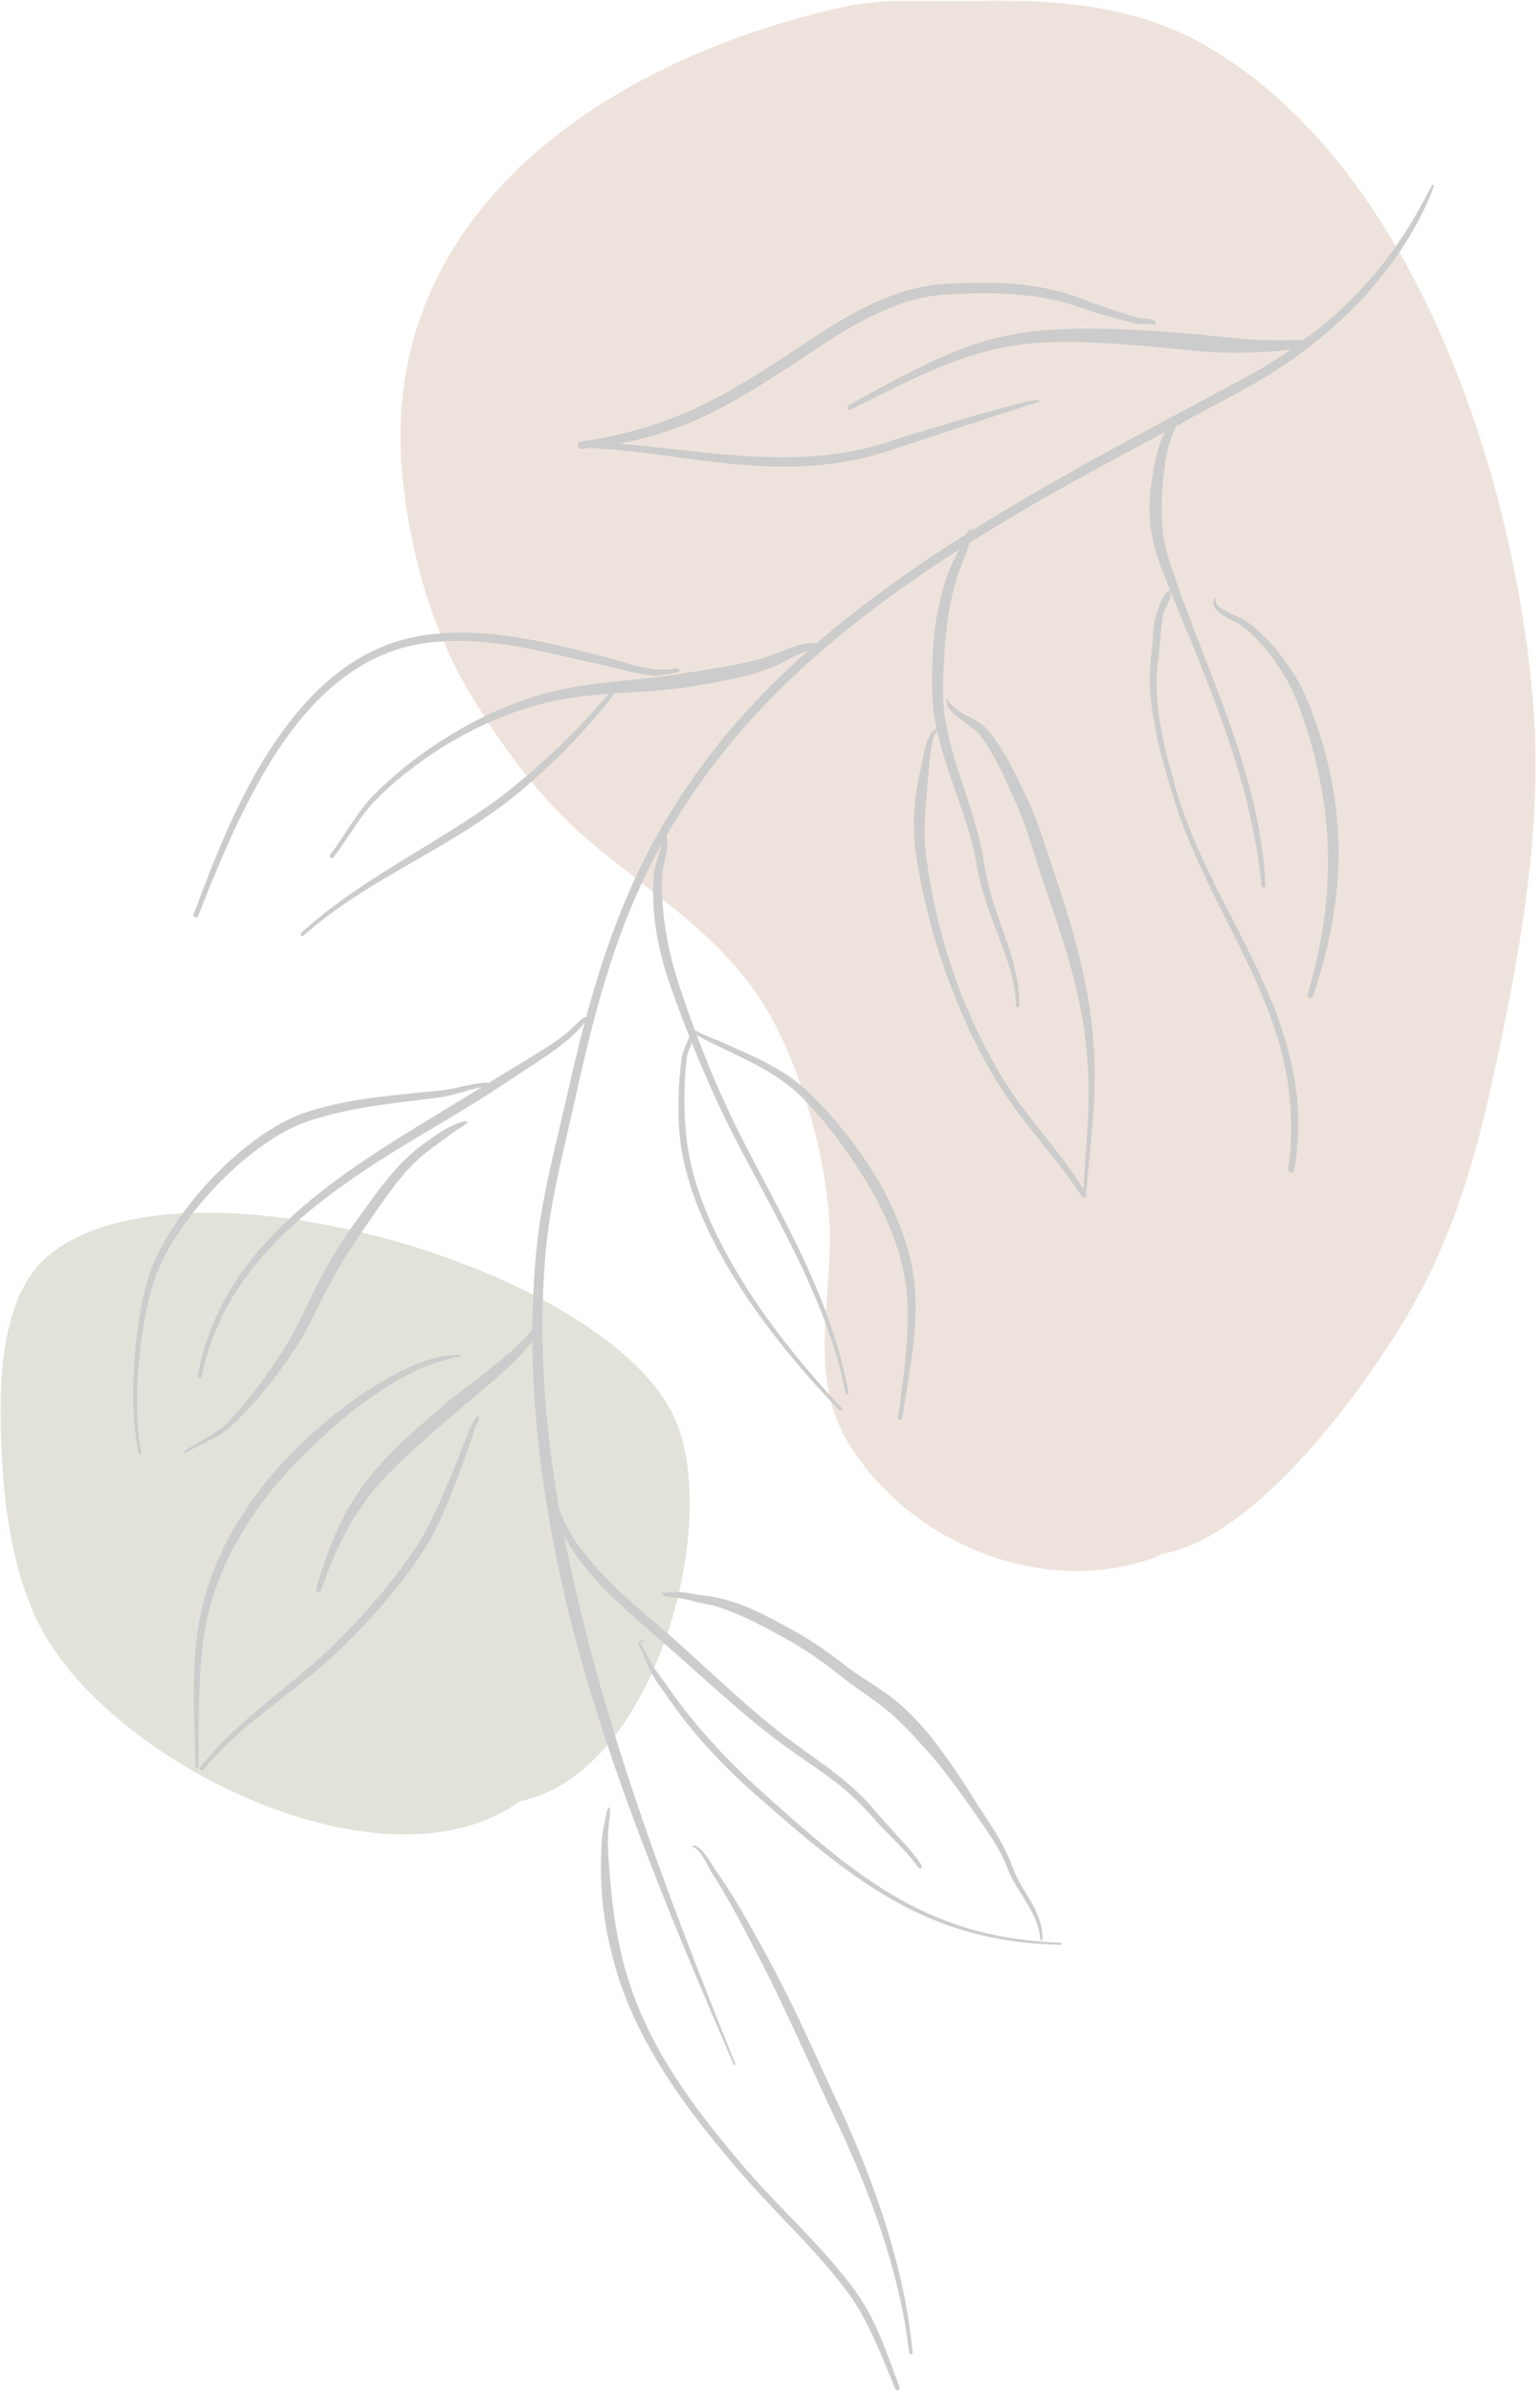 <svg width="346" height="537" viewBox="0 0 346 537" fill="none" xmlns="http://www.w3.org/2000/svg">
<g opacity="0.2">
<path fill-rule="evenodd" clip-rule="evenodd" d="M116.823 404.358C146.438 398.391 161.456 344.56 152.28 320.062C139.234 285.234 41.217 256.64 10.92 281.834C1.608 289.578 0.153 305.009 0.146 316.202C0.135 331.904 1.629 350.364 8.715 364.548C24.232 395.605 86.376 426.391 116.823 404.358Z" fill="#6D6F47"/>
<path fill-rule="evenodd" clip-rule="evenodd" d="M260.848 348.871C283.994 345.203 311.602 305.166 320.374 287.667C327.123 274.206 331.481 259.742 334.743 245.121C340.964 217.237 346.773 186.979 344.498 158.33C340.478 107.671 318.165 37.831 271.266 10.453C254.73 0.802 236.041 -0.23 217.666 0.24C208.354 0.48 199.029 -0.528 189.834 1.487C136.617 13.159 83.277 48.096 90.659 109.285C92.614 125.491 97.286 142.018 105.81 156.064C113.532 168.792 122.441 180.717 134.042 190.212C149.146 202.577 165.42 212.513 174.501 230.69C180.875 243.448 185.193 259.035 186.28 273.253C187.526 289.573 181.319 307.892 190.041 322.972C203.589 346.387 234.505 358.95 259.609 349.564C260.084 349.386 260.49 349.149 260.848 348.871Z" fill="#AB744E"/>
<path fill-rule="evenodd" clip-rule="evenodd" d="M233.236 90.22C233.354 90.262 233.482 90.2 233.524 90.082C233.562 89.964 233.5 89.835 233.386 89.797C233.264 89.742 232.219 89.835 230.564 90.187C229.484 90.419 228.144 90.772 226.624 91.18C217.671 93.581 202.612 98.148 200.654 98.816C191.826 101.934 182.933 102.754 174.26 102.651C159.67 102.478 145.672 99.594 133.682 99.351C133.324 99.34 133.025 99.621 133.014 99.978C133.003 100.335 133.285 100.634 133.643 100.644C145.649 101.124 159.611 104.462 174.227 104.739C183.133 104.907 192.262 103.901 201.312 100.651L233.236 90.22Z" fill="black"/>
<path fill-rule="evenodd" clip-rule="evenodd" d="M144.542 368.592C144.603 368.615 144.671 368.584 144.694 368.523C144.716 368.461 144.685 368.394 144.624 368.371C144.179 368.208 143.917 368.239 143.765 368.328C143.591 368.429 143.502 368.633 143.525 368.949C143.583 369.719 144.441 371.099 144.671 371.77C145.165 373.198 145.8 374.514 146.514 375.788C146.729 376.174 146.946 376.557 147.182 376.93C148.099 378.387 149.151 379.766 150.154 381.223C152.924 385.211 156.024 389.079 159.366 392.732C162.702 396.379 166.278 399.811 169.91 403.018C183.282 414.76 194.486 424.308 207.848 430.19C216.637 434.057 226.354 436.345 238.244 436.614C238.376 436.618 238.491 436.512 238.494 436.378C238.498 436.244 238.39 436.132 238.259 436.129C226.472 435.726 216.86 433.359 208.192 429.419C194.994 423.418 183.994 413.777 170.862 401.948C167.289 398.749 163.803 395.302 160.496 391.699C157.19 388.098 154.058 384.341 151.282 380.432C150.257 379.002 149.236 377.616 148.245 376.22C147.996 375.871 147.741 375.529 147.498 375.176C146.699 374.019 145.967 372.817 145.364 371.494C145.102 370.922 144.329 369.833 144.035 369.079C143.995 368.974 143.972 368.875 143.945 368.79C143.913 368.686 143.841 368.617 143.873 368.55C143.937 368.416 144.158 368.451 144.542 368.592Z" fill="black"/>
<path fill-rule="evenodd" clip-rule="evenodd" d="M109.459 243.893C109.689 243.879 109.864 243.682 109.85 243.45C109.836 243.221 109.638 243.047 109.408 243.061C108.317 243.088 107.241 243.229 106.168 243.426C103.766 243.865 101.394 244.581 98.929 244.798C92.691 245.477 86.644 245.927 80.636 246.905C76.617 247.558 72.617 248.453 68.588 249.768C61.53 252.139 53.504 258.14 46.804 265.404C40.157 272.612 34.819 281.042 32.881 288.212C31.467 293.523 30.461 300.372 30.081 307.151C29.688 314.176 29.965 321.125 31.177 326.213C31.215 326.38 31.381 326.484 31.547 326.446C31.713 326.408 31.818 326.242 31.78 326.079C30.684 321.025 30.544 314.149 31.083 307.217C31.602 300.539 32.754 293.809 34.27 288.601C36.263 281.664 41.635 273.605 48.17 266.677C54.706 259.749 62.417 253.946 69.233 251.707C73.151 250.382 77.047 249.486 80.958 248.788C86.92 247.72 92.92 247.125 99.111 246.321C101.957 245.889 104.641 244.816 107.411 244.221C108.088 244.079 108.768 243.959 109.459 243.893Z" fill="black"/>
<path fill-rule="evenodd" clip-rule="evenodd" d="M104.783 252.206C104.897 252.209 104.998 252.126 105.013 252.012C105.058 251.897 104.989 251.751 104.694 251.734C104.593 251.73 104.385 251.768 104.091 251.82C103.869 251.862 103.623 251.889 103.36 251.969C102.606 252.201 101.846 252.609 101.801 252.63C100.875 253.056 99.98 253.52 99.121 254.05C97.86 254.833 96.682 255.737 95.46 256.593C92.896 258.398 90.706 260.474 88.713 262.713C85.76 266.029 83.246 269.71 80.534 273.381C78.462 276.23 76.467 279.228 74.631 282.317C72.796 285.409 71.119 288.591 69.603 291.773C68.648 293.791 67.682 295.836 66.649 297.836C65.968 299.157 65.265 300.46 64.491 301.715C62.6 304.786 60.534 307.837 58.329 310.783C56.123 313.729 53.783 316.571 51.29 319.187C50.492 320.022 49.585 320.743 48.623 321.405C46.33 322.988 43.734 324.231 41.482 325.735C41.374 325.801 41.341 325.946 41.408 326.054C41.476 326.161 41.619 326.193 41.727 326.127C44.079 324.759 46.77 323.689 49.16 322.23C50.221 321.583 51.217 320.852 52.109 320.006C54.77 317.48 57.305 314.725 59.674 311.831C62.042 308.937 64.237 305.904 66.273 302.857C67.124 301.582 67.917 300.258 68.66 298.906C69.759 296.906 70.752 294.839 71.752 292.808C73.269 289.705 74.969 286.617 76.771 283.591C78.574 280.561 80.48 277.597 82.49 274.79C85.081 271.116 87.483 267.438 90.31 264.097C92.15 261.921 94.167 259.887 96.556 258.099L102.426 253.778C102.465 253.754 103.173 253.408 103.786 252.989C104.138 252.746 104.41 252.476 104.625 252.323C104.697 252.271 104.776 252.213 104.783 252.206Z" fill="black"/>
<path fill-rule="evenodd" clip-rule="evenodd" d="M121.352 296.905C121.38 296.787 121.304 296.666 121.183 296.638C121.062 296.607 120.941 296.683 120.913 296.804C120.704 297.147 120.386 297.379 120.077 297.775C119.919 297.976 119.794 298.218 119.626 298.45C119.054 299.237 118.264 300.052 117.374 300.939C116.262 302.051 114.979 303.24 113.595 304.428C108.888 308.458 103.182 312.525 100.733 314.528C97.063 317.709 93.815 320.478 90.954 323.163C87.505 326.403 84.584 329.498 82.029 332.891C77.461 338.961 74.081 345.989 71.021 356.666C70.924 356.974 71.095 357.301 71.402 357.398C71.709 357.495 72.038 357.325 72.135 357.017C75.663 346.801 79.342 340.18 84.039 334.47C86.649 331.299 89.584 328.426 92.979 325.36C95.87 322.747 99.073 319.982 102.734 316.846C105.439 314.386 112.411 309.046 117.05 304.111C118.875 302.167 120.323 300.278 121.1 298.694C121.153 298.587 121.221 298.486 121.249 298.375C121.367 297.924 121.267 297.571 121.296 297.179C121.303 297.082 121.337 296.995 121.352 296.905Z" fill="black"/>
<path fill-rule="evenodd" clip-rule="evenodd" d="M103.14 304.647C103.168 304.674 103.205 304.695 103.248 304.702C103.348 304.716 103.44 304.643 103.454 304.543C103.475 304.439 103.303 304.241 102.87 304.217C102.187 304.181 100.7 304.26 98.889 304.623C96.94 305.01 94.643 305.744 92.562 306.668C87.994 308.729 83.761 311.226 79.76 314.067C75.767 316.901 72.012 320.078 68.348 323.443C62.444 329.036 56.994 335.542 52.775 342.747C48.56 349.943 45.576 357.823 44.422 366.067C43.858 370.112 43.615 374.2 43.562 378.303C43.484 384.408 43.806 390.538 43.906 396.596C43.906 396.776 44.052 396.922 44.232 396.922C44.413 396.923 44.559 396.777 44.559 396.597C44.667 390.55 44.591 384.426 44.842 378.337C45.009 374.296 45.312 370.271 45.957 366.298C47.249 358.309 50.37 350.747 54.558 343.805C58.768 336.827 64.065 330.469 69.855 325.043C73.373 321.64 77 318.445 80.84 315.538C84.675 312.638 88.718 310.023 93.12 307.848C94.395 307.214 95.767 306.674 97.08 306.238C97.651 306.048 98.214 305.892 98.745 305.726C100.459 305.189 101.886 304.767 102.669 304.66C102.9 304.629 103.088 304.688 103.14 304.647Z" fill="black"/>
<path fill-rule="evenodd" clip-rule="evenodd" d="M107.057 319.803C107.063 319.807 107.068 319.807 107.074 319.81C107.172 319.831 107.271 319.772 107.294 319.675C107.487 319.027 107.561 318.625 107.601 318.427C107.663 318.125 107.471 318.031 107.404 317.99C107.329 317.948 107.208 317.972 107.045 318.094C106.93 318.18 106.722 318.468 106.467 318.915C106.207 319.373 105.907 320.014 105.584 320.745C104.276 323.713 102.636 328.185 102.627 328.206C100.697 332.737 98.968 337.098 96.86 341.334C95.488 344.095 93.964 346.808 92.059 349.455C89.04 353.678 85.673 357.849 82.103 361.834C78.531 365.823 74.755 369.627 70.863 373.061C65.65 377.71 59.984 381.945 54.738 386.593C51.206 389.723 47.863 393.038 44.968 396.782C44.811 396.98 44.845 397.266 45.042 397.422C45.24 397.578 45.527 397.545 45.683 397.347C47.884 394.626 50.328 392.15 52.909 389.812C58.961 384.33 65.76 379.608 71.957 374.312C75.937 370.875 79.822 367.079 83.465 363.06C87.105 359.044 90.502 354.806 93.566 350.532C95.52 347.79 97.114 344.997 98.486 342.126C100.543 337.824 102.124 333.362 103.946 328.748C103.954 328.724 105.518 324.213 106.59 321.145C106.763 320.649 106.922 320.198 107.057 319.803ZM107.428 318.552C107.447 318.51 107.468 318.489 107.494 318.507C107.554 318.545 107.502 318.552 107.428 318.552Z" fill="black"/>
<path fill-rule="evenodd" clip-rule="evenodd" d="M124.925 337.68C124.934 337.592 124.877 337.509 124.788 337.486C124.691 337.462 124.598 337.482 124.565 337.623C124.562 337.636 124.576 337.668 124.567 337.719C124.557 337.77 124.489 337.755 124.471 337.915C124.46 338.003 124.531 338.118 124.574 338.262C124.923 339.418 125.816 342.239 125.951 342.641C126.316 343.696 126.77 344.727 127.3 345.726C128.084 347.204 129.029 348.604 129.984 349.945C132.104 352.809 134.493 355.464 137.035 357.982C140.804 361.716 144.898 365.154 148.838 368.624C154.585 373.573 160.125 378.716 165.876 383.631C168.349 385.746 170.864 387.817 173.445 389.815C178.732 393.896 183.315 396.656 187.714 400.072C190.537 402.267 193.284 404.735 196.097 408.012C198.438 410.691 201.092 413.114 203.478 415.745C204.494 416.862 205.458 418.016 206.325 419.247C206.46 419.446 206.734 419.498 206.932 419.363C207.13 419.228 207.186 418.956 207.047 418.757C206.205 417.463 205.258 416.244 204.259 415.063C201.967 412.362 199.393 409.868 197.146 407.126C194.312 403.725 191.531 401.157 188.669 398.865C184.322 395.385 179.784 392.554 174.564 388.394C172.028 386.381 169.568 384.294 167.144 382.169C161.455 377.183 155.973 371.981 150.286 366.966C146.338 363.563 142.254 360.176 138.455 356.528C135.944 354.117 133.552 351.595 131.432 348.852C130.606 347.823 129.799 346.745 129.054 345.629C128.313 344.522 127.629 343.384 127.089 342.187C126.91 341.805 125.717 339.121 125.234 338.024C125.173 337.886 125.151 337.754 125.088 337.696C125.013 337.627 124.983 337.604 124.946 337.654C124.939 337.663 124.932 337.672 124.925 337.68Z" fill="black"/>
<path fill-rule="evenodd" clip-rule="evenodd" d="M137.005 406.17C137.106 406.17 137.188 406.089 137.188 405.988C137.188 405.887 137.106 405.806 137.005 405.806C136.794 405.76 136.562 405.997 136.407 406.399C136.215 406.894 136.174 407.661 136.143 407.775C135.874 408.88 135.632 409.98 135.457 411.095C135.28 412.219 135.178 413.352 135.137 414.502C135.035 416.949 134.968 419.363 135.043 421.763C135.118 424.201 135.318 426.618 135.622 429.02C136.224 433.793 137.277 438.505 138.738 443.25C140.843 450.028 143.885 456.352 147.47 462.368C152.822 471.349 159.416 479.635 166.217 487.528C171.759 494.027 177.974 500.003 183.69 506.389C186.121 509.108 188.466 511.901 190.619 514.844C192.533 517.44 194.055 520.199 195.434 523.025C197.531 527.324 199.264 531.799 201.145 536.277C201.249 536.54 201.548 536.667 201.812 536.563C202.076 536.458 202.201 536.159 202.097 535.897C200.364 531.327 198.84 526.735 196.813 522.37C195.444 519.431 193.835 516.606 191.873 513.925C189.678 510.949 187.295 508.123 184.819 505.376C179.086 499.022 172.842 493.085 167.279 486.62C160.579 478.757 154.017 470.545 148.825 461.574C145.389 455.636 142.573 449.36 140.645 442.68C139.289 438.024 138.423 433.397 137.811 428.738C137.503 426.387 137.268 424.027 137.067 421.646C136.869 419.287 136.676 416.916 136.579 414.503C136.548 413.624 136.566 412.754 136.61 411.886C136.675 410.564 136.801 409.253 136.982 407.933L137.005 406.17Z" fill="black"/>
<path fill-rule="evenodd" clip-rule="evenodd" d="M155.815 414.293C155.71 414.272 155.607 414.34 155.587 414.445C155.565 414.551 155.634 414.653 155.739 414.674C156.313 414.826 156.832 415.367 157.342 416.04C158.455 417.509 159.43 419.662 160.047 420.648C161.615 423.054 163.075 425.54 164.486 428.059C166.604 431.846 168.594 435.712 170.573 439.542C172.362 442.964 174.05 446.429 175.71 449.904C179.595 458.039 183.262 466.268 187.095 474.451C191.164 482.874 194.903 491.639 197.906 500.633C200.913 509.627 203.184 518.849 204.285 528.197C204.309 528.405 204.493 528.556 204.701 528.533C204.909 528.511 205.059 528.325 205.038 528.117C204.145 518.674 202.083 509.328 199.253 500.2C196.427 491.073 192.834 482.169 188.911 473.598C185.608 466.589 182.478 459.522 179.137 452.551C176.905 447.892 174.569 443.282 172.09 438.733C169.996 434.943 167.91 431.11 165.666 427.376C164.165 424.878 162.595 422.427 160.927 420.053C160.233 419.104 159.126 416.974 157.861 415.607C157.198 414.891 156.494 414.385 155.815 414.293Z" fill="black"/>
<path fill-rule="evenodd" clip-rule="evenodd" d="M149.032 357.483C148.985 357.394 148.874 357.36 148.785 357.407C148.696 357.454 148.661 357.564 148.708 357.653C148.799 358.033 149.211 358.299 149.759 358.462C150.346 358.637 151.071 358.587 151.431 358.616C151.867 358.646 152.285 358.711 152.7 358.779C154.487 359.07 156.138 359.637 157.952 359.949C160.62 360.389 163.315 361.37 165.994 362.522C170.029 364.256 174.002 366.443 177.503 368.414C179.411 369.481 181.35 370.728 183.244 372.046C185.149 373.372 187.005 374.772 188.729 376.134C191.466 378.361 194.498 380.286 197.346 382.415C198.519 383.293 199.667 384.202 200.735 385.197C202.792 387.051 204.679 389.036 206.517 391.052C207.759 392.416 209 393.773 210.176 395.192C213.127 398.754 215.825 402.521 218.519 406.329C220.291 408.908 222.133 411.419 223.724 414.08C224.767 415.831 225.703 417.646 226.438 419.586C227.837 423.301 230.719 426.666 232.411 430.391C233.121 431.951 233.634 433.57 233.685 435.337C233.685 435.483 233.806 435.601 233.948 435.601C234.094 435.601 234.212 435.483 234.212 435.338C234.272 433.477 233.868 431.73 233.192 430.057C231.671 426.292 228.81 422.917 227.507 419.198C226.804 417.17 225.885 415.268 224.856 413.427C223.33 410.697 221.552 408.105 219.839 405.45C216.836 400.645 213.775 395.935 210.359 391.469C209.669 390.567 208.986 389.661 208.254 388.791C206.548 386.767 204.682 384.871 202.715 383.042C201.55 381.99 200.311 381.021 199.028 380.109C196.152 378.067 193.064 376.287 190.275 374.17C188.506 372.785 186.605 371.364 184.651 370.017C182.684 368.661 180.669 367.379 178.688 366.283C175.09 364.309 171.048 362.019 166.867 360.397C163.983 359.278 161.038 358.493 158.187 358.199C156.59 358.037 155.108 357.627 153.553 357.467C152.861 357.396 152.16 357.38 151.432 357.428C151.116 357.45 150.514 357.494 149.969 357.529C149.758 357.544 149.578 357.604 149.402 357.586C149.248 357.57 149.115 357.575 149.032 357.483Z" fill="black"/>
<path fill-rule="evenodd" clip-rule="evenodd" d="M322.144 41.793C322.196 41.679 322.144 41.547 322.029 41.495C321.915 41.447 321.783 41.498 321.731 41.613C321.338 42.368 320.925 43.103 320.525 43.852C318.933 46.851 317.276 49.787 315.431 52.608C312.002 57.863 308.066 62.785 303.52 67.303C296.411 74.376 287.903 80.522 278.008 85.714C271.207 89.358 264.131 93.108 257.155 96.873C252.461 99.408 247.816 101.954 243.323 104.455C225.723 114.229 207.533 125.161 191.18 138.054C180.204 146.709 170.052 156.245 161.483 166.927C151.546 179.404 144.802 191.481 139.63 204.27C134.483 216.997 130.889 230.432 127.439 245.757C125.842 252.844 124.069 259.747 122.659 266.761C121.718 271.442 120.937 276.175 120.479 281.04C118.098 305.995 120.8 331.474 126.484 356.567C127.322 360.267 128.222 363.96 129.204 367.635C138.21 401.31 152.151 433.917 164.827 463.493C164.869 463.597 164.99 463.647 165.094 463.604C165.202 463.56 165.25 463.44 165.205 463.335C153.214 433.564 140.352 400.661 131.775 366.965C130.843 363.306 129.939 359.644 129.097 355.972C123.402 331.143 120.412 305.959 122.585 281.235C123.013 276.436 123.757 271.773 124.663 267.158C126.037 260.154 127.78 253.258 129.343 246.181C132.71 230.953 136.154 217.567 141.282 204.937C146.404 192.321 153.206 180.47 163.096 168.218C171.561 157.651 181.584 148.204 192.443 139.653C208.712 126.837 226.843 116.019 244.363 106.332L279.052 87.66C289.037 82.205 297.611 75.816 304.717 68.483C309.253 63.801 313.233 58.762 316.534 53.299C318.299 50.38 319.908 47.358 321.236 44.189C321.566 43.399 321.852 42.598 322.144 41.793Z" fill="black"/>
<path fill-rule="evenodd" clip-rule="evenodd" d="M265.105 94.489C265.112 94.541 265.115 94.593 265.115 94.645C265.115 94.763 265.06 94.888 265.021 95.03C264.983 95.148 265.046 95.276 265.167 95.311C265.285 95.349 265.41 95.283 265.448 95.166C265.49 95.037 265.504 94.912 265.549 94.808C265.81 94.212 265.848 93.883 265.765 93.65C265.613 93.231 265.009 93.095 264.224 93.608C263.811 93.878 263.307 94.433 262.758 95.233C261.57 96.956 260.235 99.951 259.414 104.119C258.957 106.657 258.577 108.969 258.399 111.192C258.266 112.843 258.237 114.441 258.323 116.03C258.532 119.796 259.377 123.496 261.04 127.773C263.205 133.437 265.551 138.956 267.8 144.464C271.217 152.834 274.474 161.159 277.2 169.681C279.001 175.324 280.503 181.074 281.662 186.998C282.413 190.841 283.042 194.756 283.417 198.789C283.438 199.042 283.66 199.233 283.913 199.213C284.17 199.195 284.361 198.974 284.341 198.717C284.1 194.635 283.655 190.654 282.974 186.756C281.926 180.753 280.361 174.954 278.571 169.248C275.88 160.678 272.522 152.353 269.251 143.889C267.113 138.357 265.038 132.752 263.071 127.036C261.986 123.82 261.395 120.963 261.14 118.164C261.019 116.805 261.003 115.463 261.007 114.1C261.016 111.111 261.24 108.018 261.708 104.47C262.015 101.998 262.582 99.96 263.152 98.351C263.694 96.829 264.226 95.699 264.719 95.026C264.858 94.836 265.004 94.59 265.105 94.489ZM265.105 94.489C265.154 94.441 265.192 94.43 265.216 94.472C265.254 94.545 265.188 94.534 265.105 94.489ZM265.105 94.489C264.973 94.416 264.8 94.257 264.907 94.187C264.991 94.135 265.074 94.298 265.105 94.489Z" fill="black"/>
<path fill-rule="evenodd" clip-rule="evenodd" d="M263.136 132.678C263.16 132.65 263.181 132.619 263.188 132.581C263.199 132.539 262.883 132.206 262.723 132.508C262.689 132.567 262.671 132.667 262.588 132.757C262.438 132.924 262.199 132.93 261.973 133.18C261.101 134.143 260.354 136.203 260.083 136.979C259.641 138.265 259.366 139.566 259.202 140.89C258.968 142.79 258.956 144.715 258.688 146.622C258.133 150.887 258.29 155.145 258.856 159.366C259.699 165.629 261.455 171.813 263.259 177.793C269.361 198.867 282.573 215.787 287.842 235.897C288.953 240.131 289.683 244.508 289.964 249.096C290.225 253.341 290.111 257.772 289.432 262.45C289.372 262.831 289.636 263.189 290.014 263.244C290.396 263.304 290.754 263.044 290.813 262.662C291.597 257.888 291.846 253.349 291.606 249C291.349 244.298 290.526 239.82 289.363 235.495C283.951 215.39 270.576 198.545 264.304 177.488C262.607 171.547 260.921 165.408 260.217 159.197C259.751 155.101 259.723 150.975 260.368 146.862C260.685 144.626 260.731 142.372 261.007 140.142C261.119 139.23 261.251 138.319 261.498 137.417C261.7 136.665 262.781 134.907 263.017 133.701C263.084 133.378 262.945 133.18 262.994 132.966C263.018 132.851 263.088 132.775 263.119 132.719C263.126 132.706 263.133 132.692 263.136 132.678Z" fill="black"/>
<path fill-rule="evenodd" clip-rule="evenodd" d="M273.19 134.671C273.231 134.554 273.169 134.425 273.051 134.387C272.933 134.345 272.805 134.408 272.763 134.526C272.339 135.448 272.748 136.37 273.584 137.196C275.03 138.629 277.879 139.668 278.736 140.307C281.351 142.195 283.946 145.005 286.182 148.083C288.409 151.15 290.274 154.494 291.407 157.48C293.077 161.788 294.403 166.041 295.466 170.248C297.148 176.903 298.081 183.468 298.313 190.061C298.691 200.877 297.205 211.771 293.796 223.178C293.685 223.524 293.879 223.892 294.222 224.003C294.569 224.111 294.937 223.92 295.049 223.574C298.898 212.07 300.912 201.024 300.732 189.996C300.622 183.22 299.686 176.451 297.91 169.622C296.788 165.324 295.298 161.016 293.503 156.646C292.2 153.545 290.131 150.097 287.665 146.964C285.203 143.831 282.362 141.006 279.549 139.139C278.654 138.566 275.843 137.655 274.226 136.451C273.532 135.934 273.026 135.4 273.19 134.671Z" fill="black"/>
<path fill-rule="evenodd" clip-rule="evenodd" d="M293.373 76.278C293.161 76.316 292.845 76.361 292.55 76.375C292.102 76.395 291.596 76.332 291.019 76.335C289.912 76.338 288.635 76.407 287.399 76.399C284.946 76.383 282.7 76.281 282.454 76.267C278.91 76.126 275.422 75.704 271.92 75.349C269.564 75.111 267.204 74.922 264.844 74.716C262.293 74.496 259.742 74.311 257.177 74.167C241.282 73.359 231.63 73.706 222.271 76.283C213.255 78.763 204.513 83.318 190.674 90.948C190.403 91.09 190.298 91.426 190.441 91.697C190.586 91.967 190.923 92.072 191.194 91.93C205.109 84.896 213.879 80.699 222.856 78.555C232.065 76.359 241.478 76.355 256.943 77.651C262.034 78.022 267.066 78.737 272.137 79.049C275.562 79.259 278.991 79.237 282.452 79.1C282.837 79.08 287.984 78.941 291.306 78.219C292.563 77.946 293.528 77.565 294.004 77.246C294.372 76.997 294.559 76.754 294.563 76.522C294.563 76.265 294.452 75.866 293.828 75.633C293.633 75.529 293.39 75.605 293.29 75.796C293.199 75.963 293.241 76.16 293.373 76.278Z" fill="black"/>
<path fill-rule="evenodd" clip-rule="evenodd" d="M258.962 72.691C258.942 72.76 258.952 72.836 258.997 72.895C259.073 72.992 259.216 73.013 259.313 72.937C259.702 72.778 259.691 72.507 259.674 72.337C259.653 72.143 259.407 71.924 258.935 71.761C258.054 71.462 256.103 71.503 255.257 71.194C252.987 70.478 250.728 69.81 248.483 69.067C247.008 68.577 245.541 68.052 244.087 67.462C239.933 65.808 235.821 64.745 231.643 64.145C225.479 63.264 219.187 63.367 212.464 63.72C207.271 64.001 202.283 65.437 197.516 67.507C190.472 70.568 183.909 75.009 177.854 79.031C169.968 84.287 162.871 88.689 155.346 92.066C152.225 93.468 149.024 94.669 145.673 95.728C141.006 97.202 136.044 98.385 130.5 99.116C130.045 99.165 129.717 99.577 129.768 100.028C129.818 100.482 130.227 100.812 130.682 100.76C138.423 100.044 145.144 98.564 151.405 96.287C160.998 92.797 169.504 87.522 179.216 81.075C185.15 77.122 191.581 72.75 198.49 69.738C202.989 67.778 207.693 66.394 212.597 66.12C218.043 65.808 223.197 65.707 228.244 66.102C233.342 66.501 238.329 67.406 243.398 69.264C244.915 69.81 246.438 70.283 247.972 70.721C250.252 71.374 252.542 71.955 254.846 72.584C255.238 72.674 255.814 72.72 256.432 72.724C257.258 72.724 258.161 72.718 258.733 72.715C258.81 72.711 258.893 72.704 258.962 72.691Z" fill="black"/>
<path fill-rule="evenodd" clip-rule="evenodd" d="M218.129 119.377C218.157 119.381 218.181 119.377 218.209 119.37C218.331 119.339 218.4 119.214 218.369 119.096C218.515 118.864 218.223 118.985 218.109 118.881C218.043 118.822 218.032 118.885 217.734 119.03C217.602 119.092 217.453 119.248 217.275 119.505C216.758 120.243 216.264 121.703 216.083 122.084C215.388 123.644 214.561 125.149 213.838 126.708C213.338 127.783 212.896 128.886 212.527 130.009C211.484 133.247 210.697 136.544 210.213 139.89C209.491 144.88 209.387 149.953 209.422 154.988C209.454 159.035 210.201 163.089 211.295 167.133C213.743 176.175 217.947 185.159 219.388 193.889C220.498 200.589 222.875 206.295 224.926 211.779C225.872 214.3 226.763 216.77 227.375 219.291C227.888 221.4 228.219 223.543 228.266 225.77C228.266 225.971 228.429 226.134 228.631 226.134C228.832 226.134 228.995 225.971 228.995 225.77C229.074 222.337 228.503 219.063 227.593 215.8C225.674 208.908 222.295 202.057 221.079 193.626C219.79 184.821 215.742 175.709 213.444 166.573C212.471 162.709 211.821 158.842 211.858 154.99C211.889 150.888 212.103 146.772 212.526 142.687C212.949 138.633 213.573 134.601 214.696 130.662C214.915 129.865 215.187 129.085 215.468 128.305C216.153 126.415 216.935 124.557 217.579 122.668C217.7 122.265 218.222 120.841 218.375 119.96C218.421 119.703 218.268 119.419 218.39 119.412C218.473 119.405 218.285 119.325 218.282 119.36C218.268 119.485 218.202 119.422 218.129 119.377ZM218.043 119.349C218.036 119.353 218.029 119.353 218.022 119.356C217.994 119.363 217.994 119.346 217.994 119.318C218.008 119.332 218.025 119.342 218.043 119.349Z" fill="black"/>
<path fill-rule="evenodd" clip-rule="evenodd" d="M210.773 163.918C210.888 163.877 210.947 163.745 210.905 163.631C210.864 163.513 210.732 163.454 210.617 163.495C209.895 163.665 209.242 164.386 208.728 165.394C207.803 167.214 207.402 169.929 207.176 171.046C206.741 173.154 206.281 175.192 205.961 177.238C205.633 179.35 205.427 181.458 205.346 183.577C205.243 186.368 205.408 189.188 205.861 192.122C207.167 200.934 209.469 209.858 212.552 218.505C215.632 227.131 219.493 235.487 224.142 243.099C225.255 244.923 226.458 246.686 227.713 248.413C231.198 253.194 235.065 257.719 238.654 262.423C240.187 264.429 241.685 266.451 243.044 268.574C243.211 268.845 243.565 268.929 243.832 268.762C244.103 268.596 244.186 268.246 244.02 267.975C242.942 266.133 241.787 264.343 240.549 262.605C235.653 255.746 229.799 249.535 225.427 242.316C220.864 234.781 217.014 226.536 214.08 217.972C211.152 209.408 209.145 200.536 208.044 191.821C207.706 189.016 207.704 186.332 207.813 183.675C207.898 181.619 208.083 179.584 208.269 177.521C208.454 175.478 208.608 173.415 208.814 171.29C208.919 170.215 209.167 167.652 209.727 165.794C209.991 164.927 210.245 164.196 210.773 163.918Z" fill="black"/>
<path fill-rule="evenodd" clip-rule="evenodd" d="M213.054 157.238C213.02 157.123 212.898 157.057 212.784 157.092C212.666 157.13 212.603 157.251 212.638 157.366C212.728 157.962 212.929 158.51 213.261 159.031C213.563 159.506 213.99 159.915 214.437 160.328C215.71 161.508 217.351 162.546 218.721 163.622C219.29 164.066 219.811 164.507 220.192 165.007C221.579 166.825 222.754 168.826 223.843 170.894C225.503 174.037 226.931 177.342 228.335 180.492C229.073 182.126 229.728 183.808 230.337 185.514C231.779 189.552 232.97 193.724 234.328 197.741C235.343 200.623 236.309 203.505 237.262 206.384C238.696 210.72 240.067 215.048 241.192 219.457C242.432 224.316 243.411 229.247 243.987 234.325C244.522 239.131 244.64 243.546 244.537 247.88C244.376 254.528 243.709 260.981 243.347 268.335C243.333 268.523 243.475 268.682 243.659 268.693C243.846 268.707 244.006 268.565 244.016 268.377C244.584 261.023 245.4 254.58 245.769 247.926C246.011 243.536 246.063 239.059 245.695 234.166C245.223 227.671 244.127 221.376 242.611 215.168C241.102 208.981 239.169 202.89 237.15 196.768C235.948 193.331 234.881 189.772 233.651 186.29C232.813 183.917 231.895 181.583 230.827 179.335C229.306 176.179 227.784 172.842 225.961 169.72C224.72 167.59 223.336 165.564 221.769 163.732C221.252 163.128 220.586 162.566 219.812 162.076C218.359 161.153 216.561 160.43 215.16 159.438C214.726 159.129 214.348 158.789 214.001 158.438C213.627 158.063 213.283 157.702 213.054 157.238Z" fill="black"/>
<path fill-rule="evenodd" clip-rule="evenodd" d="M184.998 145.384C185.112 145.426 185.244 145.363 185.286 145.249C185.327 145.131 185.269 145.003 185.151 144.961C184.224 144.437 182.968 144.273 181.545 144.431C178.768 144.742 175.602 146.279 173.849 146.899C171.436 147.833 168.815 148.484 166.135 149.044C162.081 149.887 157.892 150.474 154.024 151.075C147.026 152.364 139.948 152.674 132.933 153.609C129.878 154.017 126.837 154.538 123.819 155.303C116.543 157.122 109.227 160.29 102.391 164.308C95.605 168.295 89.287 173.118 84.04 178.427C82.864 179.609 81.791 180.926 80.774 182.308C78.469 185.445 76.457 188.925 74.179 191.924C74.025 192.128 74.063 192.416 74.265 192.569C74.466 192.721 74.754 192.683 74.909 192.482C77.216 189.502 79.26 186.039 81.599 182.919C82.597 181.592 83.651 180.323 84.803 179.19C90.056 174.041 96.33 169.332 103.108 165.557C109.878 161.785 117.144 158.946 124.308 157.384C127.265 156.744 130.236 156.347 133.216 156.058C140.315 155.369 147.456 155.301 154.552 154.255C158.463 153.564 162.717 152.939 166.793 151.926C169.604 151.231 172.326 150.341 174.822 149.216C176.221 148.53 178.589 147.19 180.874 146.321C181.578 146.054 182.269 145.85 182.915 145.681C183.693 145.473 184.359 145.286 184.998 145.384Z" fill="black"/>
<path fill-rule="evenodd" clip-rule="evenodd" d="M151.228 150.268C149.825 150.323 147.477 150.294 147.113 150.231C145.902 150.095 144.704 149.862 143.511 149.58C140.673 148.912 137.877 147.957 135.081 147.251C132.789 146.684 130.514 146.079 128.232 145.533C122.817 144.24 117.404 143.127 111.933 142.502C106.725 141.909 101.457 141.795 96.054 142.502C83.977 144.037 74.508 150.741 66.905 159.79C61.508 166.212 57.018 173.797 53.269 181.562C49.346 189.688 46.225 197.994 43.5 205.24C43.393 205.517 43.532 205.83 43.811 205.937C44.089 206.045 44.403 205.906 44.51 205.629C47.343 198.463 50.642 190.275 54.624 182.222C58.391 174.609 62.762 167.104 68.106 160.8C75.471 152.112 84.624 145.675 96.273 144.264C101.53 143.643 106.645 143.837 111.697 144.468C117.088 145.138 122.398 146.355 127.751 147.583C130.038 148.108 132.338 148.609 134.645 149.116C137.47 149.725 140.303 150.58 143.17 151.151C144.431 151.401 145.697 151.6 146.972 151.698C147.456 151.708 151.095 151.291 152.143 150.942C152.881 150.696 153.182 150.02 151.477 150.015C151.354 150.001 151.242 150.091 151.228 150.213C151.226 150.234 151.226 150.251 151.228 150.268Z" fill="black"/>
<path fill-rule="evenodd" clip-rule="evenodd" d="M138.267 154.074C138.284 154.074 138.302 154.074 138.321 154.071C138.358 154.06 138.391 154.047 138.418 154.022C138.383 154.033 138.33 154.04 138.281 154.046C138.33 153.963 138.381 153.929 138.434 153.963C138.445 153.97 138.452 153.977 138.456 153.984C138.493 153.932 138.509 153.87 138.496 153.804C138.61 153.582 138.488 153.513 138.455 153.429C138.364 153.2 138.085 153.228 137.815 153.498C137.563 153.751 137.187 155.263 136.785 155.745L132.076 161.016C129.673 163.646 127.194 166.134 124.635 168.539C122.076 170.948 119.438 173.269 116.699 175.542C111.846 179.662 106.574 183.158 101.215 186.521C93.094 191.617 84.74 196.366 76.981 201.933C73.735 204.265 70.597 206.742 67.639 209.473C67.478 209.615 67.466 209.864 67.611 210.024C67.756 210.187 68.005 210.198 68.165 210.052C71.155 207.412 74.314 205.025 77.582 202.79C85.451 197.413 93.967 192.987 102.134 188.003C107.609 184.66 112.912 181.05 117.833 176.878C120.549 174.525 123.169 172.131 125.694 169.639C128.219 167.148 130.65 164.562 133.006 161.845C134.086 160.601 135.214 159.357 136.257 158.057C136.71 157.496 137.14 156.92 137.556 156.338C137.856 155.915 138.046 154.504 138.267 154.074ZM138.418 154.022C138.45 154.012 138.467 154.001 138.456 153.984C138.445 153.998 138.433 154.012 138.418 154.022ZM138.194 154.06C138.185 154.06 138.177 154.064 138.171 154.064C138.073 154.098 137.944 153.887 137.944 153.887C137.944 153.887 138.005 153.852 138.055 153.894C138.071 153.973 138.125 154.033 138.194 154.06Z" fill="black"/>
<path fill-rule="evenodd" clip-rule="evenodd" d="M149.464 186.827C149.437 186.709 149.317 186.633 149.196 186.657C149.074 186.685 148.997 186.806 149.024 186.928C149.022 187.222 148.962 187.496 148.926 187.805C148.853 188.443 148.731 189.105 148.563 189.805C147.999 192.163 147.012 194.767 146.823 196.837C146.594 201.192 146.837 205.461 147.547 209.661C148.255 213.843 149.426 217.946 150.868 222.029C152.911 227.811 155.176 233.656 157.626 239.424C160.075 245.192 162.708 250.881 165.551 256.324C171.319 267.4 177.455 278.088 182.362 289.344C185.602 296.788 188.322 304.481 189.986 312.728C190.02 312.912 190.197 313.034 190.381 312.996C190.565 312.961 190.687 312.784 190.652 312.601C189.106 304.263 186.519 296.463 183.341 288.925C178.559 277.586 172.454 266.849 166.762 255.7C163.993 250.261 161.414 244.59 159.061 238.828C156.706 233.06 154.579 227.202 152.65 221.416C151.317 217.417 150.311 213.387 149.632 209.312C148.956 205.251 148.605 201.138 148.772 196.925C148.771 194.605 150.005 191.53 149.93 188.953C149.908 188.166 149.733 187.469 149.464 186.827Z" fill="black"/>
<path fill-rule="evenodd" clip-rule="evenodd" d="M154.829 229.952C154.79 229.789 154.626 229.688 154.464 229.73C154.301 229.768 154.202 229.93 154.241 230.094C154.37 230.693 155.056 231.367 155.985 232.002C157.667 233.158 160.146 234.238 160.962 234.655C165.216 236.724 169.477 238.627 173.408 241.071C175.975 242.664 178.397 244.494 180.578 246.752C184.286 250.569 188.004 255.194 191.402 260.194C193.545 263.347 195.562 266.65 197.313 270.035C200.36 275.922 202.636 282.037 203.43 287.957C204 291.935 204.05 295.968 203.821 300.011C203.477 306.135 202.515 312.265 201.793 318.239C201.758 318.489 201.935 318.722 202.185 318.756C202.435 318.791 202.667 318.618 202.702 318.365C203.64 312.391 204.81 306.261 205.373 300.127C205.754 295.976 205.854 291.822 205.416 287.709C204.532 280.083 201.424 272.032 197.073 264.636C192.761 257.302 187.24 250.63 181.915 245.418C179.55 243.135 176.955 241.306 174.214 239.726C170.162 237.39 165.8 235.597 161.435 233.646C160.711 233.337 158.704 232.628 157.06 231.767C155.956 231.187 154.998 230.573 154.829 229.952Z" fill="black"/>
<path fill-rule="evenodd" clip-rule="evenodd" d="M155.795 231.745C155.802 231.624 155.707 231.516 155.583 231.509C155.458 231.502 155.352 231.596 155.345 231.721C155.273 231.963 155.128 232.178 155.014 232.456C154.636 233.364 154.149 234.477 153.724 235.531C153.464 236.172 153.267 236.806 153.183 237.385C152.763 240.326 152.5 243.519 152.433 246.717C152.366 249.924 152.497 253.132 152.828 256.09C153.921 264.899 157.6 274.059 162.573 282.829C169.87 295.692 179.941 307.714 188.553 316.566C188.699 316.715 188.935 316.719 189.084 316.577C189.233 316.435 189.237 316.196 189.095 316.046C180.629 307.157 170.755 295.093 163.632 282.237C158.836 273.582 155.284 264.57 154.291 255.918C153.923 253.018 153.758 249.876 153.764 246.731C153.77 243.586 153.945 240.434 154.292 237.528C154.435 236.173 155.431 234.491 155.738 233.042C155.839 232.571 155.841 232.137 155.795 231.745Z" fill="black"/>
<path fill-rule="evenodd" clip-rule="evenodd" d="M131.867 228.803C131.847 228.792 131.82 228.778 131.789 228.761C131.847 228.73 131.892 228.678 131.907 228.608C131.999 228.484 131.849 228.428 131.806 228.362C131.788 228.334 131.7 228.331 131.492 228.386C131.406 228.407 131.247 228.428 131.016 228.57C130.084 229.145 128.3 231.124 127.78 231.526C126.699 232.416 125.579 233.261 124.427 234.062C123.275 234.862 122.092 235.617 120.891 236.341L99.391 249.463C85.382 257.967 70.35 267.073 59.423 279.262C52.066 287.469 46.573 297.064 44.45 308.752C44.403 309.001 44.566 309.241 44.813 309.286C45.06 309.335 45.299 309.172 45.347 308.922C47.643 297.508 53.225 288.225 60.561 280.296C71.565 268.402 86.53 259.556 100.5 251.312C103.385 249.576 106.263 247.823 109.103 246.012C113.355 243.296 117.54 240.479 121.761 237.722C122.961 236.932 124.139 236.111 125.286 235.245C126.436 234.379 127.556 233.474 128.631 232.521C128.902 232.279 129.574 231.62 130.218 230.893C130.774 230.265 131.369 229.638 131.638 229.194C131.763 228.99 131.733 228.737 131.804 228.771C131.831 228.785 131.852 228.796 131.867 228.803ZM131.867 228.803C131.922 228.834 131.911 228.827 131.867 228.803Z" fill="black"/>
</g>
</svg>
